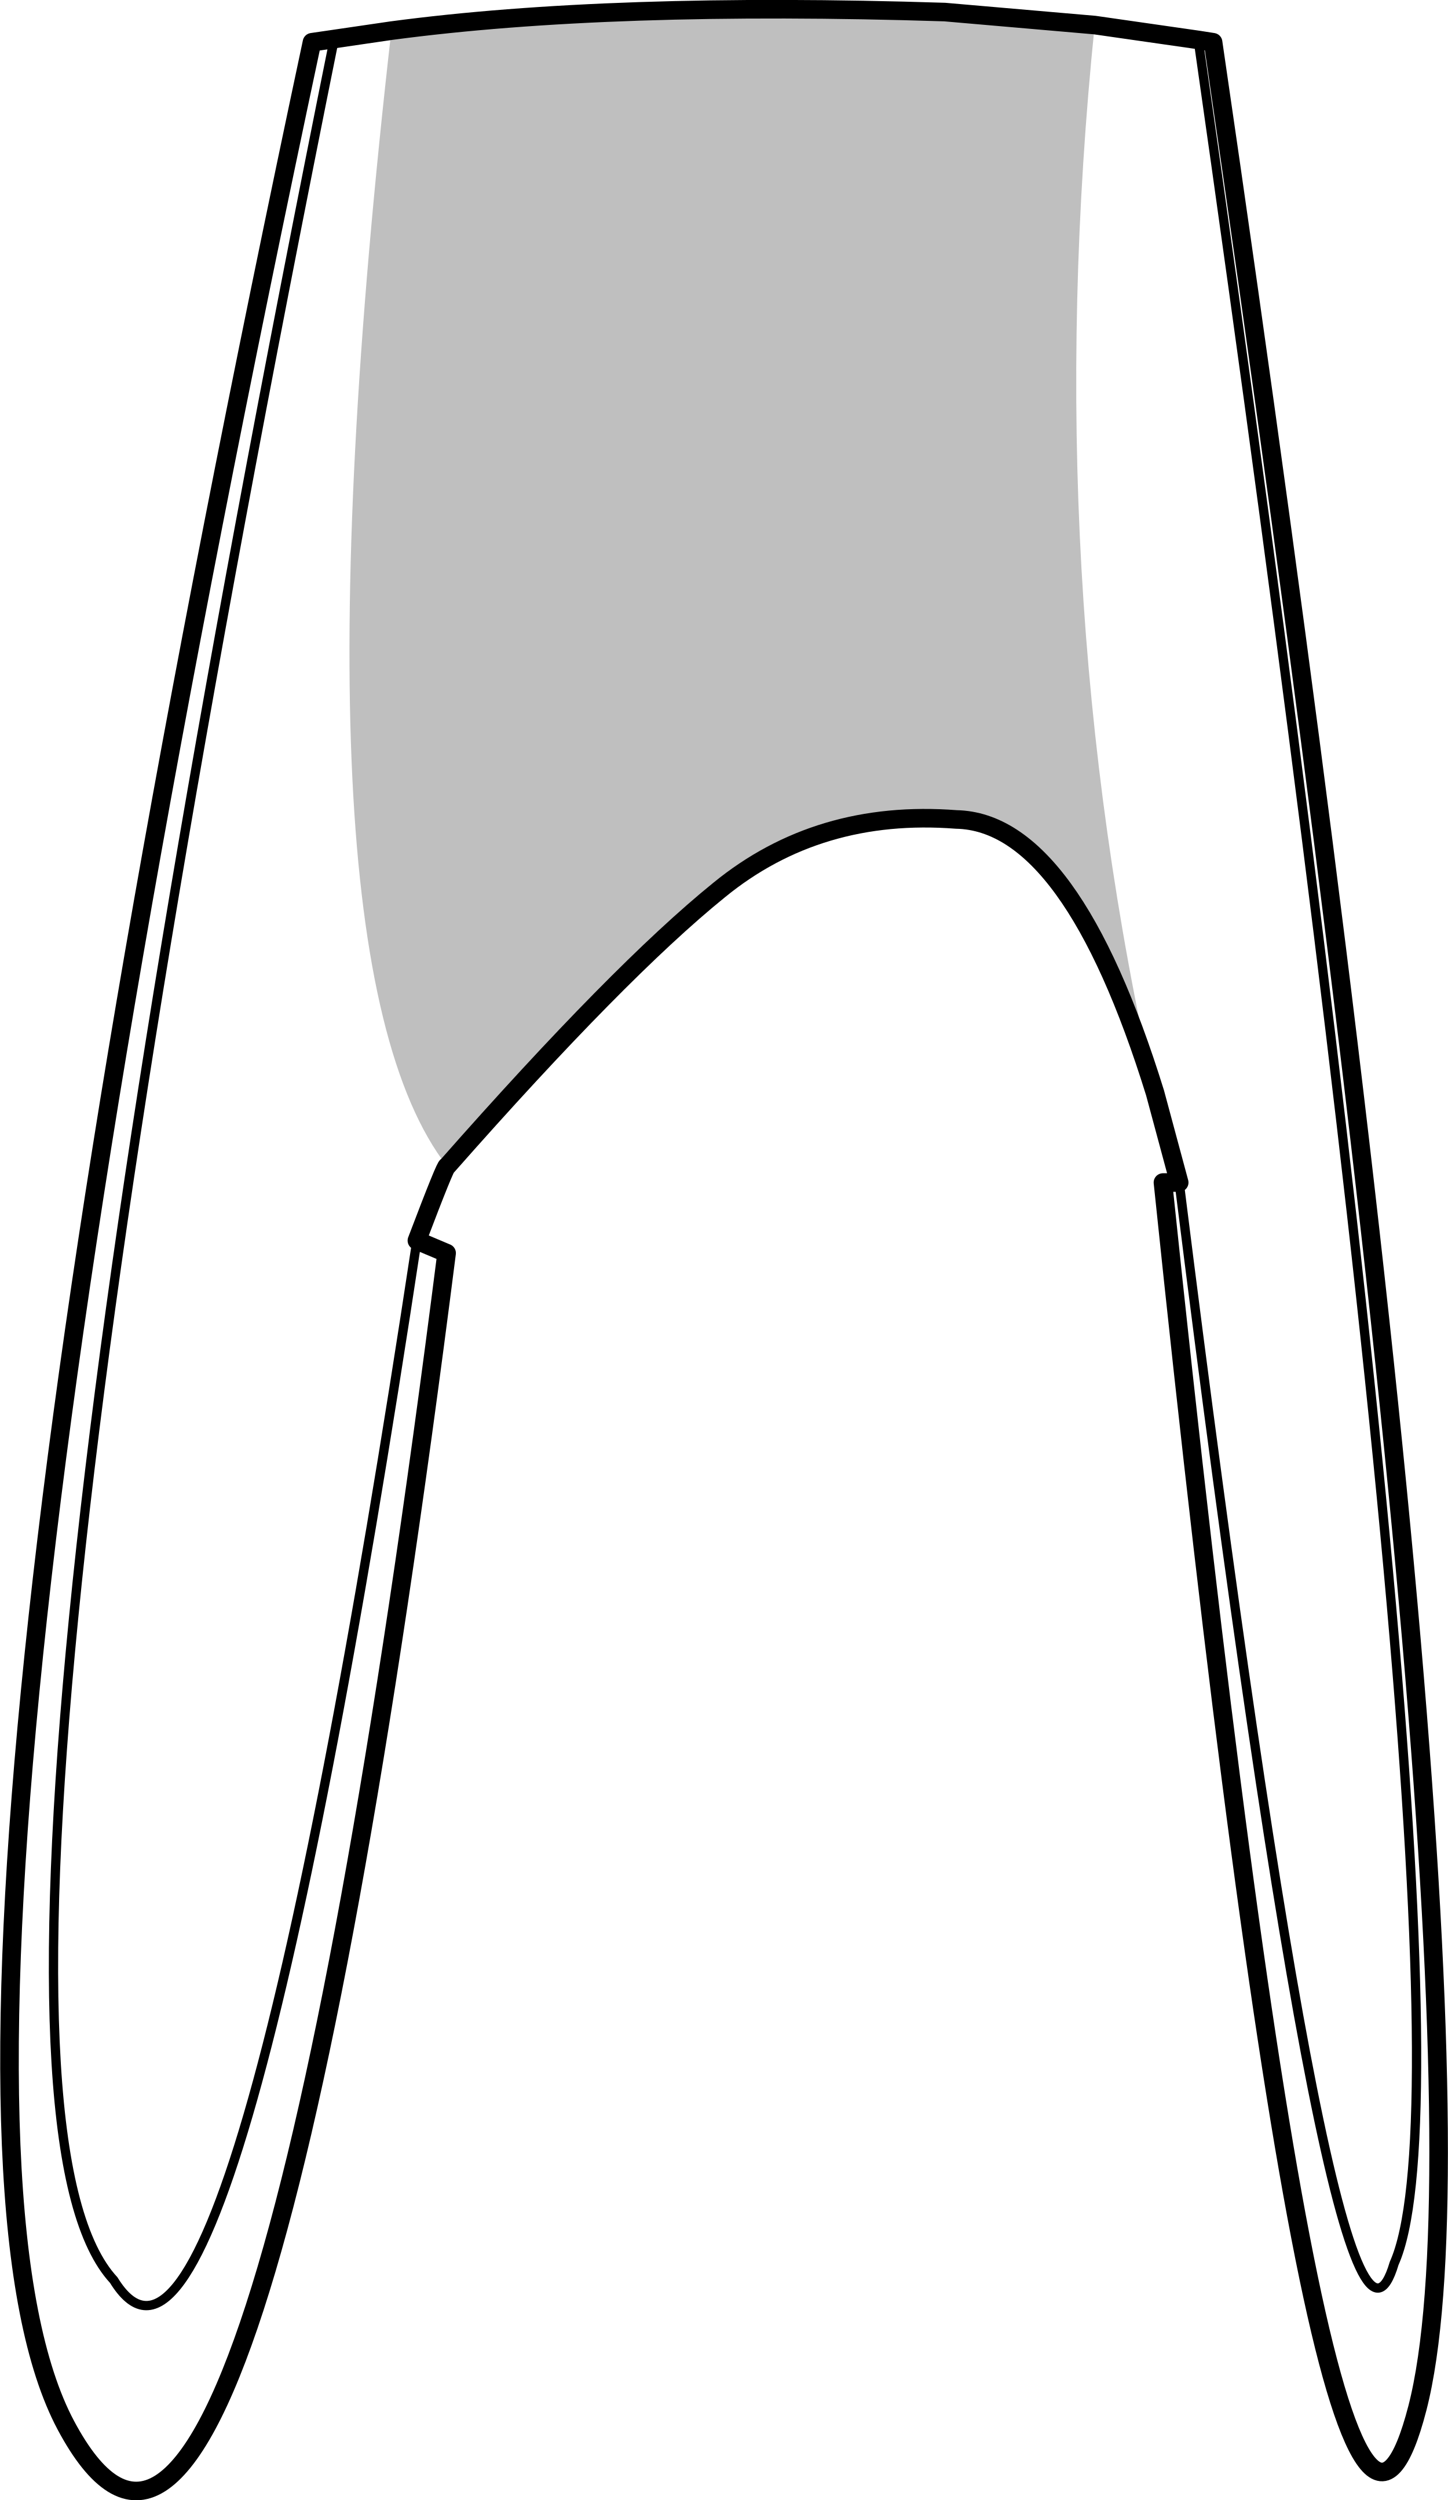 <?xml version="1.0" encoding="UTF-8" standalone="no"?>
<svg xmlns:xlink="http://www.w3.org/1999/xlink" height="269.25px" width="155.95px" xmlns="http://www.w3.org/2000/svg">
  <g transform="matrix(1.0, 0.0, 0.0, 1.0, -118.65, -150.35)">
    <path d="M160.8 153.65 Q184.4 150.5 220.4 151.65 L236.55 153.05 Q230.45 212.6 243.05 268.05 234.0 238.85 221.65 238.6 206.8 237.45 196.1 246.2 185.35 254.9 166.8 275.95 149.4 253.55 160.8 153.65" fill="#000000" fill-opacity="0.251" fill-rule="evenodd" stroke="none"/>
    <path d="M160.8 153.65 Q184.4 150.5 220.4 151.65 L236.55 153.05 247.7 154.65 249.3 154.9 Q281.05 371.95 271.3 409.7 261.55 447.45 243.9 277.7 L245.65 277.7 243.05 268.05 Q234.0 238.85 221.65 238.6 206.8 237.45 196.1 246.2 185.35 254.9 166.8 275.95 166.7 275.65 163.55 283.95 L166.75 285.3 Q145.9 449.3 125.75 411.55 105.6 373.75 152.25 154.9 L154.65 154.55 160.8 153.65" fill="none" stroke="#000000" stroke-linecap="round" stroke-linejoin="round" stroke-width="2.0"/>
    <path d="M163.55 283.95 Q143.5 416.4 130.9 395.9 110.4 373.75 154.65 154.55 M245.65 277.7 Q262.75 414.55 268.8 394.1 278.75 371.95 247.7 154.65" fill="none" stroke="#000000" stroke-linecap="round" stroke-linejoin="round" stroke-width="1.0"/>
  </g>
</svg>
